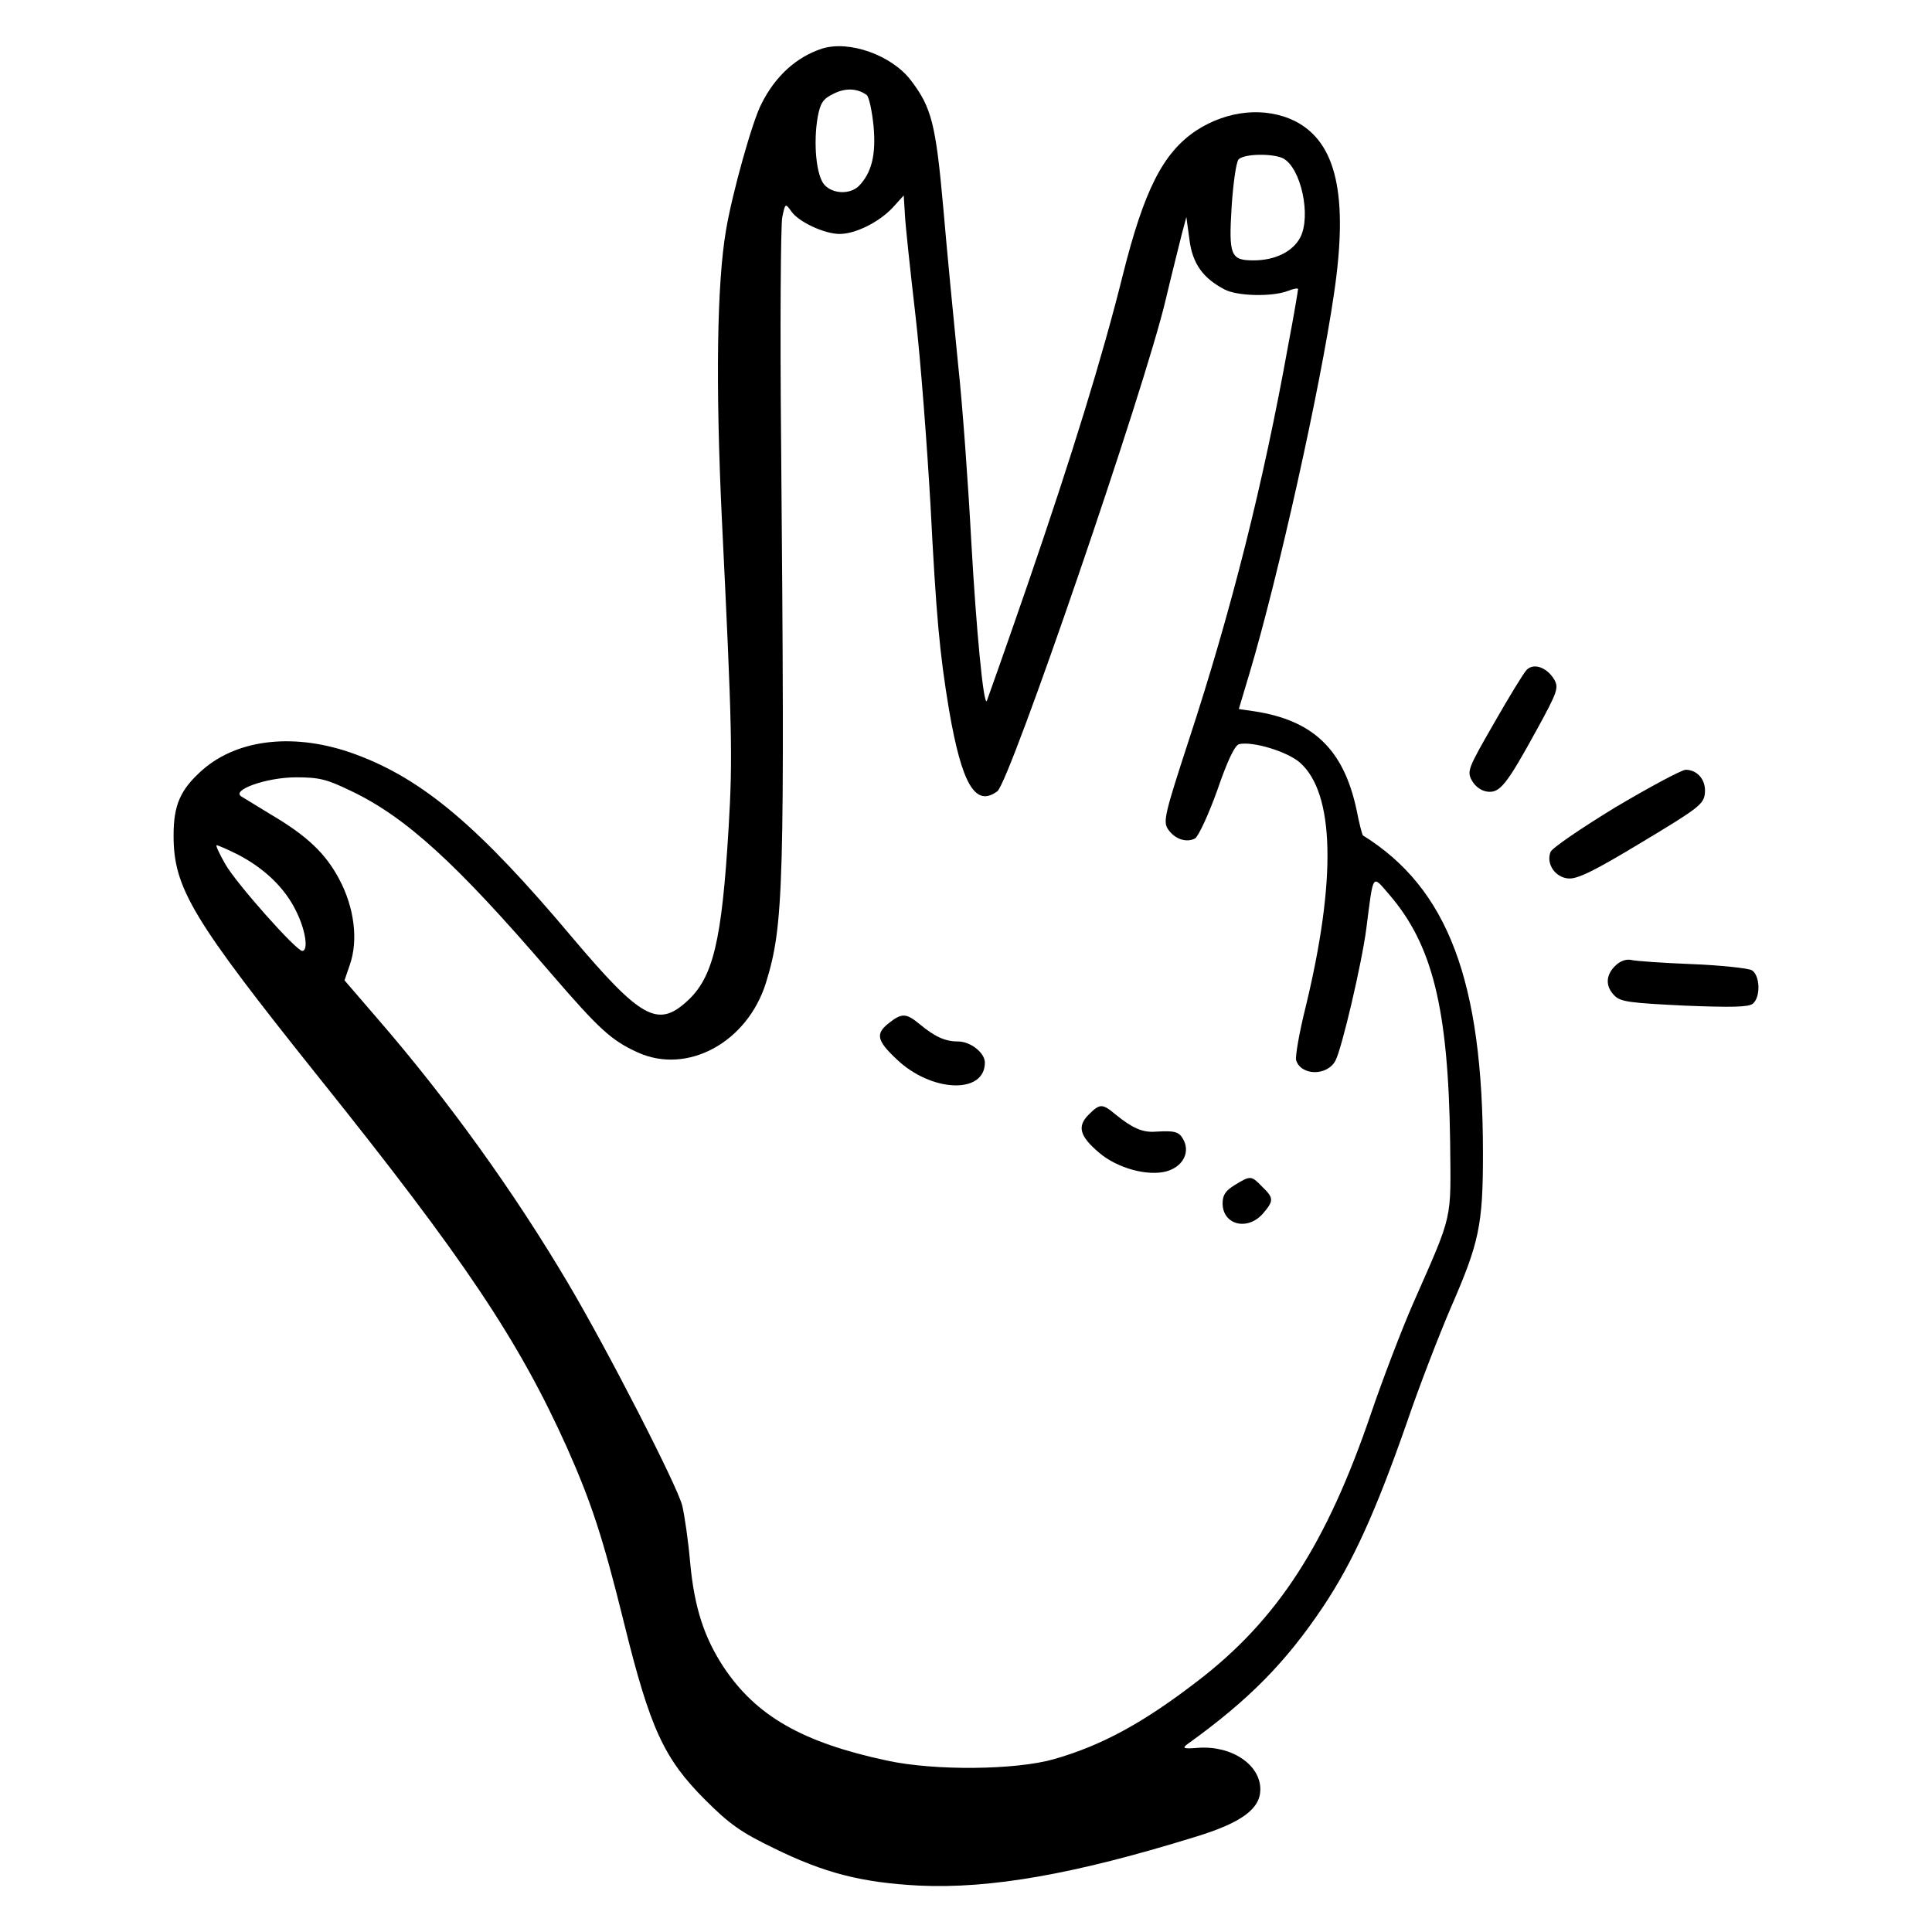 <svg version="1.0" xmlns="http://www.w3.org/2000/svg" width="682.667" height="682.667" viewBox="0 0 512 512"><path d="M217.8 12.9c-6.7 2.2-12.3 7.2-16 14.6-2.4 4.5-7.8 23.9-9.4 33.5-2.4 14-2.8 40.7-1.1 76.5 2.7 55.1 2.9 63.3 1.8 81.7-1.8 30.3-4.1 39.9-11.1 46.2-7.7 7-12.2 4.5-30.3-16.9-24.7-29.4-39.6-42-57.5-48.6-15.7-5.8-31-4.2-40.5 4.1-5.9 5.2-7.7 9.3-7.7 17.4 0 14 4.9 22.1 38.8 64.5 38.2 47.7 52.6 69.2 65.4 97.6 6.4 14.4 9.5 23.6 15.2 46.7 6.9 28 10.6 35.9 21.5 46.8 6.4 6.4 9.5 8.6 18.2 12.8 13.4 6.6 23.3 9.1 38.4 9.9 18.9.9 41.2-3 72.9-12.8 12.6-3.8 17.6-7.5 17.6-12.7 0-6.6-7.7-11.7-16.6-11-3.8.3-4.2.1-2.7-1 16.3-11.7 26.1-21.7 36-36.5 7.8-11.7 13.9-25.1 22.2-48.9 3.3-9.7 8.6-23.3 11.6-30.3 7.5-17.2 8.5-21.8 8.5-40.8 0-45.7-9.3-70.3-31.8-84.3-.2-.1-1-3.2-1.7-6.8-3.4-15.9-11.4-23.7-27.1-26.1l-4.1-.6 2.9-9.7c7.5-25.2 18.6-74.9 22.3-100.2 3.9-26.2.7-40.3-10.3-45.9-7.9-3.9-17.9-2.9-26.2 2.5-8.8 5.9-13.8 15.7-19.5 38.5-5.3 21.3-13.4 47.6-25.2 81.9-5.8 16.8-10.7 30.6-10.8 30.8-.9 1-2.8-19.2-4.1-42.3-.8-14.9-2.3-36-3.5-47-1.1-11-2.9-29.5-3.9-41.2-2-22.4-3.1-26.8-8.6-34-5.1-6.7-16.4-10.7-23.6-8.4zm11.9 12.3c.6.5 1.4 4.2 1.8 8.2.7 7.6-.5 12.4-3.9 15.9-2.4 2.3-6.9 2.1-9.1-.3-2.2-2.4-3-11.1-1.8-18 .7-3.7 1.4-4.8 4.1-6.1 3.2-1.7 6.5-1.5 8.9.3zM340.1 42c4.7 2.6 7.4 15.2 4.5 20.9-2 3.8-6.7 6.1-12.4 6.1-6.1 0-6.6-1.3-5.8-14.3.4-6.1 1.2-11.7 1.8-12.4 1.3-1.6 9.2-1.7 11.9-.3zm-97.5 41.5c1.4 12.1 3.1 34.8 4 50.5 1.5 29.2 2.4 39.1 4.9 54.1 3.4 19.8 7 25.9 12.8 21.6 3.3-2.4 39.1-106.8 44.6-130.2 1.7-7.2 3.7-15 4.3-17.5l1.2-4.5.8 5.9c.8 6.5 3.6 10.3 9.3 13.3 3.4 1.8 12.6 2 16.8.4 1.5-.6 2.7-.8 2.7-.5 0 .3-1.1 7-2.6 14.8-6.6 36.7-15.1 70.5-26.4 104.9-6.3 19.3-6.8 21.4-5.5 23.4 1.8 2.7 4.9 3.7 7.2 2.5.9-.6 3.5-6.1 5.9-12.8 2.7-7.9 4.7-12 5.8-12.2 3.7-.8 12.8 2 16.1 4.9 9.2 8.1 9.7 31 1.5 64.8-1.7 6.8-2.8 13.2-2.5 14.1 1.3 4.1 8.2 4.2 10.4.1 1.7-3.2 7-25.8 8.2-35.1 1.9-14.9 1.5-14.2 6-9 11.5 13.3 15.7 30.1 16.2 65.5.2 21.4.9 18.6-9.8 42.9-3.1 7.1-8.1 20.2-11.1 29-11.8 34.7-24.8 54.8-45.9 71-14.5 11.2-25.6 17.2-38.2 20.8-10.2 2.9-31.6 3.1-44.1.4-22.6-4.8-34.9-11.9-43.5-24.9-5.1-7.8-7.7-15.7-8.8-27.6-.5-5.8-1.5-12.6-2.1-15.1-1.2-5-19.8-41.3-30.3-59-14.2-24-31.7-48.4-50.5-70.1l-8.7-10.1 1.4-4.1c2.3-6.5 1.2-15.2-2.8-22.7-3.6-6.8-8.5-11.5-18.2-17.2-3.4-2.1-6.9-4.2-7.7-4.7-2.9-1.7 6.6-5.1 14.5-5.1 6.1 0 8.1.5 14.5 3.6 14.5 6.9 27.9 19.1 52.8 48.1 13.1 15.2 16.2 18 23.2 21.2 13.2 6 29.1-2.7 34-18.5 4.7-15.3 5-25 4-143.4-.3-30.5-.1-57.2.3-59.4.8-3.8.8-3.8 2.4-1.6 1.9 2.8 8.8 6 12.8 6 4.2 0 10.4-3.1 14-6.9l3-3.3.3 4.9c.1 2.6 1.4 14.7 2.8 26.8zm-179.5 143c6.9 3.6 12.3 8.7 15.3 14.8 2.6 5.1 3.4 10.7 1.7 10.7-1.6 0-17.5-17.9-20.4-23-1.6-2.8-2.6-5-2.3-5 .4 0 2.9 1.1 5.7 2.5z"/><path d="M235.6 271.1c-3.6 2.8-3.3 4.6 1.9 9.5 9.2 8.9 23.5 9.5 23.5 1 0-2.6-3.8-5.6-7.1-5.6-3.4 0-6.1-1.2-10.2-4.6-3.5-2.9-4.7-3-8.1-.3zm52.9 24.3c-3.1 3.1-2.4 5.7 2.8 10.1 4.8 4.1 12.9 6.3 17.9 4.9 4.1-1.2 6.1-4.7 4.6-8-1.2-2.5-2.2-2.8-7.5-2.5-3.5.3-6.3-1-10.6-4.5-3.6-3-4.2-3-7.2 0zm38.8 18.6c-2.5 1.5-3.3 2.7-3.3 4.9 0 5.7 6.6 7.4 10.7 2.7 2.9-3.4 2.9-4.1-.2-7.1-2.9-3-3.1-3-7.2-.5zm77.3-136.5c-.8.8-4.7 7.2-8.7 14.2-6.9 12-7.2 12.7-5.8 15.2.9 1.6 2.5 2.7 4.1 2.9 3.3.4 5.1-1.9 13-16.3 5.6-10.2 5.9-11.2 4.7-13.4-1.9-3.2-5.4-4.5-7.3-2.6zM428 214c-9 5.5-16.8 10.8-17.1 11.8-1.2 3.1 1.2 6.7 4.7 7 2.4.2 6.6-1.8 19.5-9.6 15-9 16.4-10.1 16.7-12.9.4-3.5-1.9-6.3-5.1-6.3-1.2.1-9.6 4.6-18.7 10zm0 42c-2.5 2.5-2.6 5.4-.1 7.9 1.6 1.6 4.2 1.9 18.5 2.6 12.5.5 17 .4 18.1-.5 2.2-1.8 1.9-7.7-.3-8.9-1-.5-8.1-1.3-15.8-1.6-7.6-.3-14.9-.8-16.1-1.1-1.4-.3-3 .3-4.3 1.6z"/></svg>
